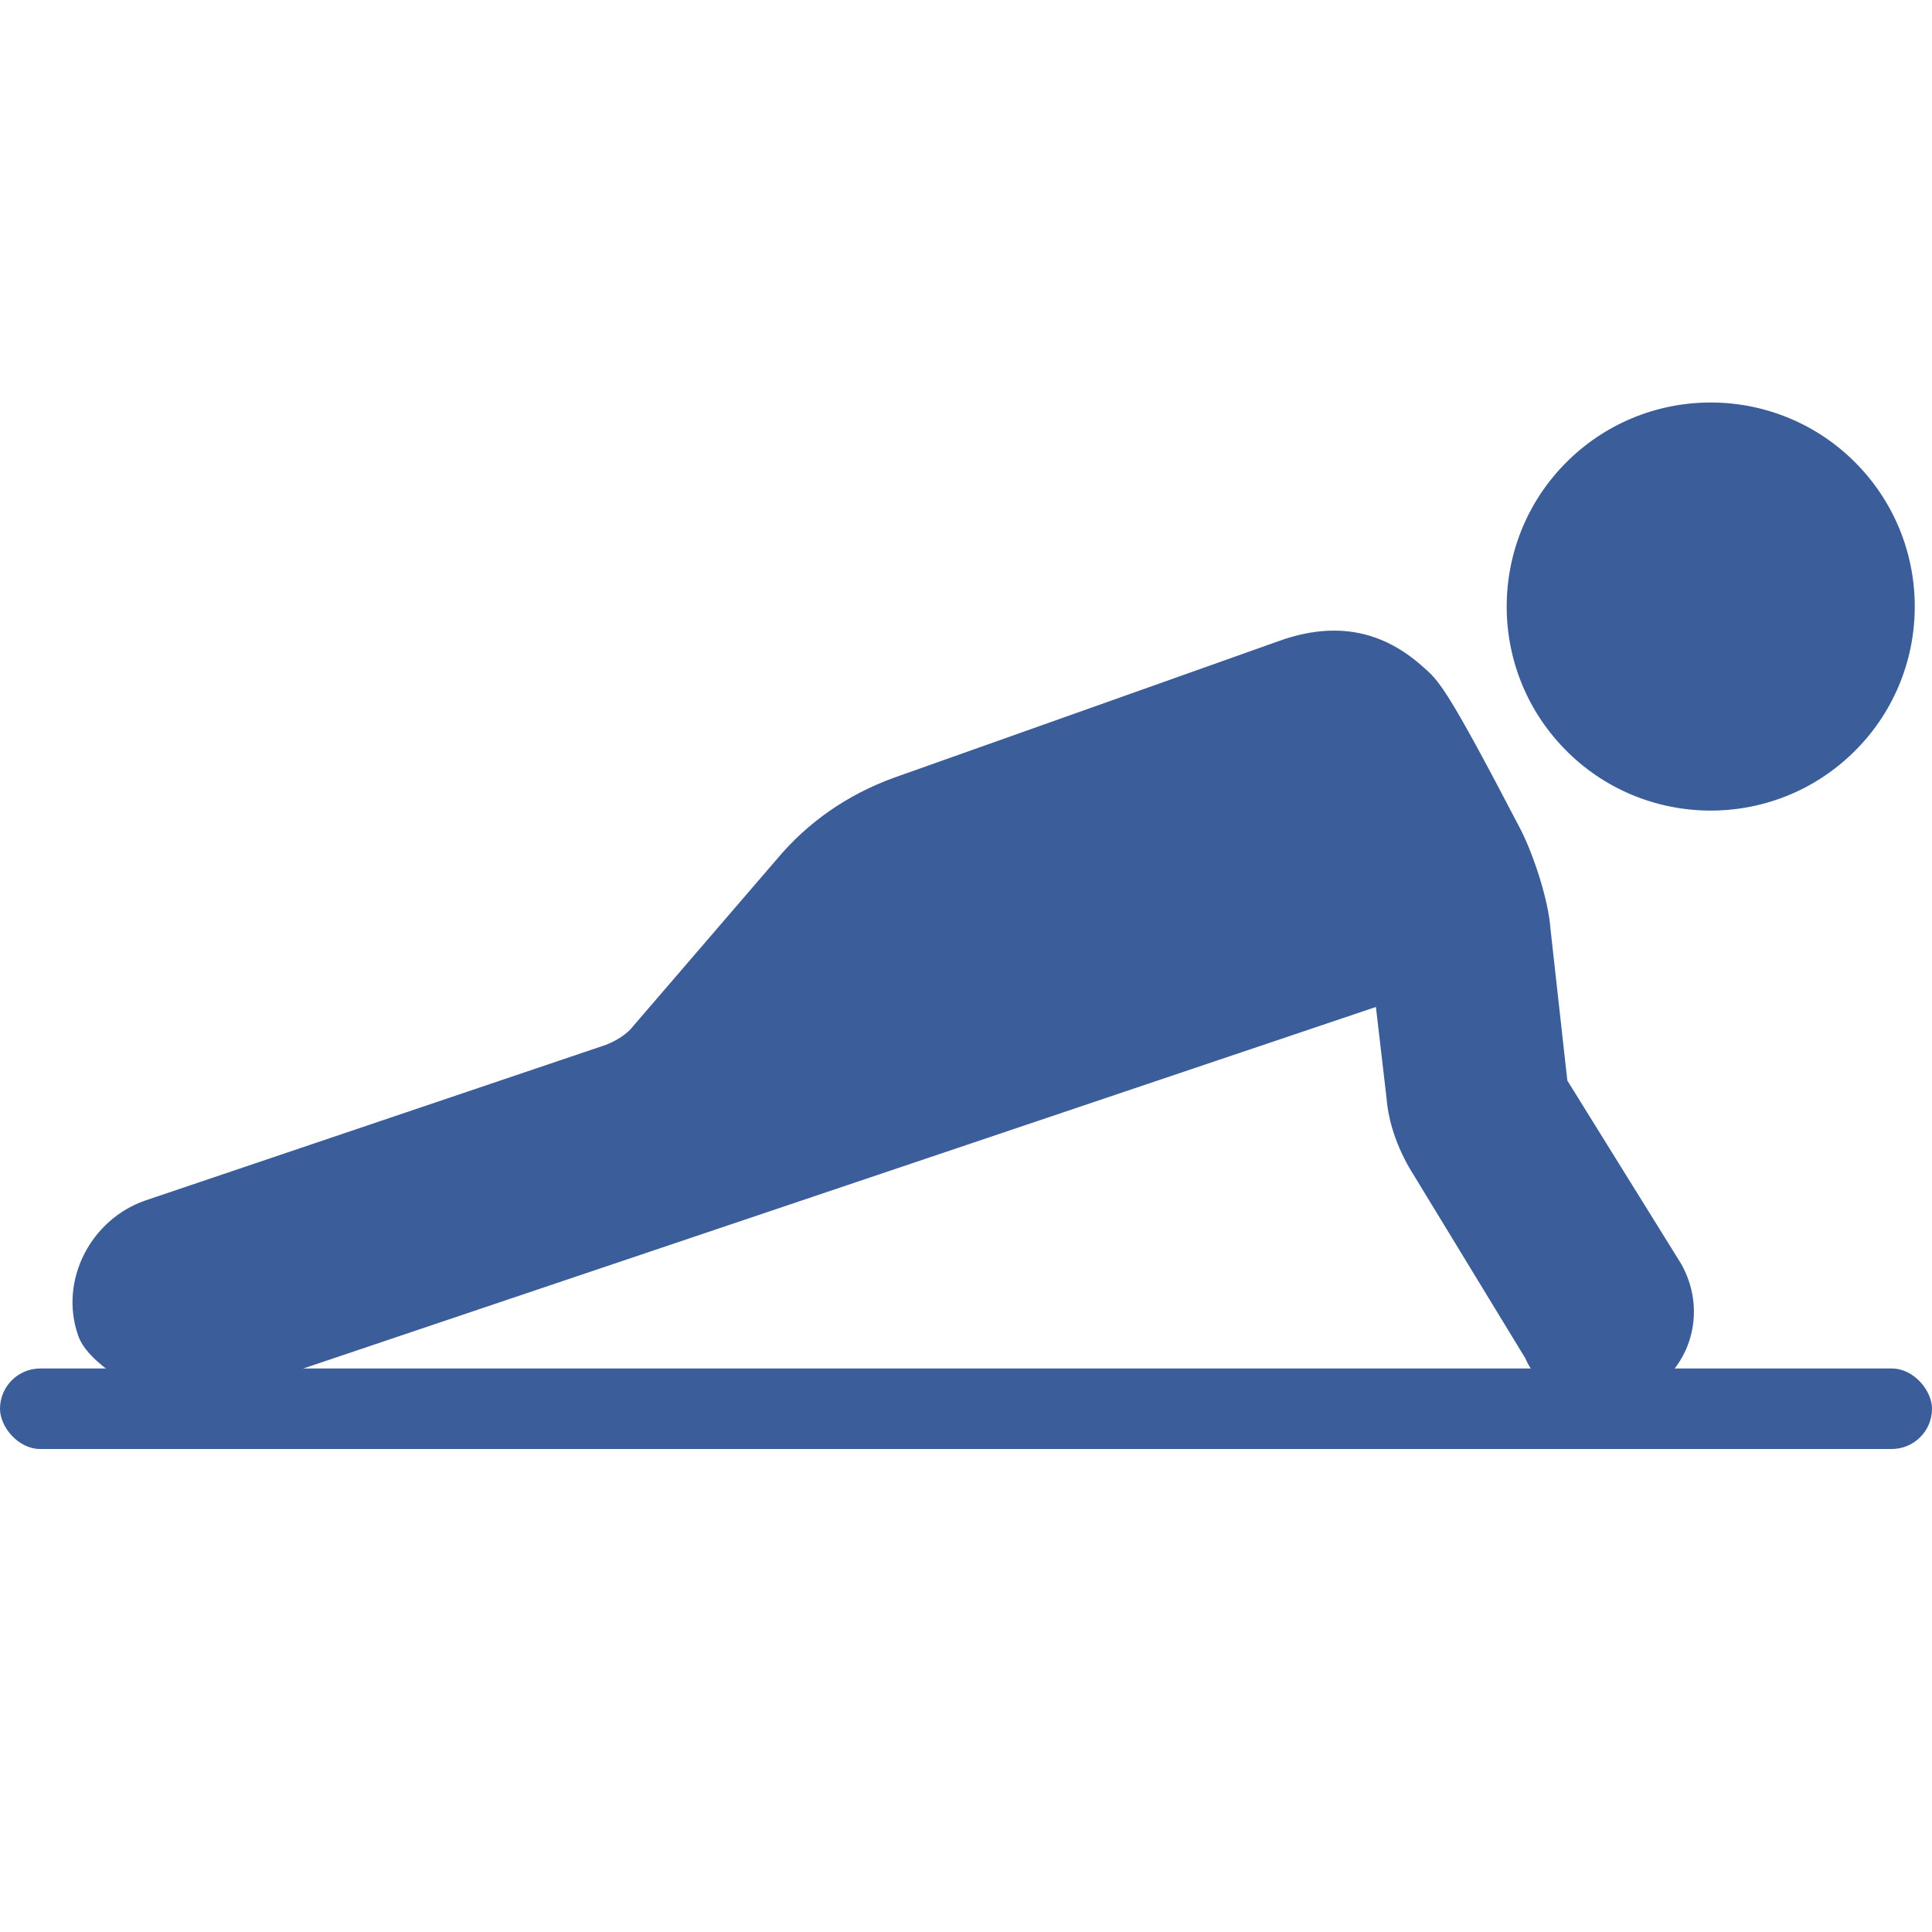 <?xml version="1.0" encoding="UTF-8"?>
<svg width="24px" height="24px" viewBox="0 0 24 24" version="1.1" xmlns="http://www.w3.org/2000/svg" xmlns:xlink="http://www.w3.org/1999/xlink">
    <!-- Generator: Sketch 61.2 (89653) - https://sketch.com -->
    <title>FMS</title>
    <desc>Created with Sketch.</desc>
    <g id="FMS" stroke="none" stroke-width="1" fill="none" fill-rule="evenodd">
        <g id="Group-4-Copy-2" transform="translate(0, 5)" fill="#3B5D99">
            <g id="Group-2" fill-rule="nonzero">
                <path d="M23.016,4.354 C24.021,3.38 24.045,1.775 23.071,0.77 C22.096,-0.235 20.491,-0.259 19.486,0.715 C18.482,1.69 18.457,3.295 19.432,4.3 C20.406,5.304 22.011,5.329 23.016,4.354 Z" id="Oval"></path>
                <path d="M20.516,12.265 C21.038,11.925 21.195,11.246 20.882,10.697 L19.47,8.423 L19.261,6.542 C19.235,6.176 19.052,5.627 18.895,5.314 C17.955,3.51 17.876,3.458 17.667,3.275 C17.197,2.857 16.622,2.7 15.89,2.962 C15.159,3.223 11.108,4.66 11.108,4.66 C10.533,4.869 10.037,5.209 9.645,5.679 L7.868,7.744 C7.789,7.848 7.659,7.927 7.528,7.979 L1.805,9.913 C1.126,10.148 0.734,10.906 0.969,11.585 C1.073,11.899 1.544,12.16 1.805,12.317 L20.516,12.265 Z M19.287,12.265 L2.981,12.265 L17.092,7.509 L17.223,8.632 C17.249,8.972 17.38,9.312 17.563,9.599 L18.948,11.873 C19.026,12.056 19.157,12.186 19.287,12.265 Z" id="Shape"></path>
            </g>
            <rect id="Rectangle" x="0" y="12" width="24" height="1" rx="0.5"></rect>
        </g>
    </g>
</svg>